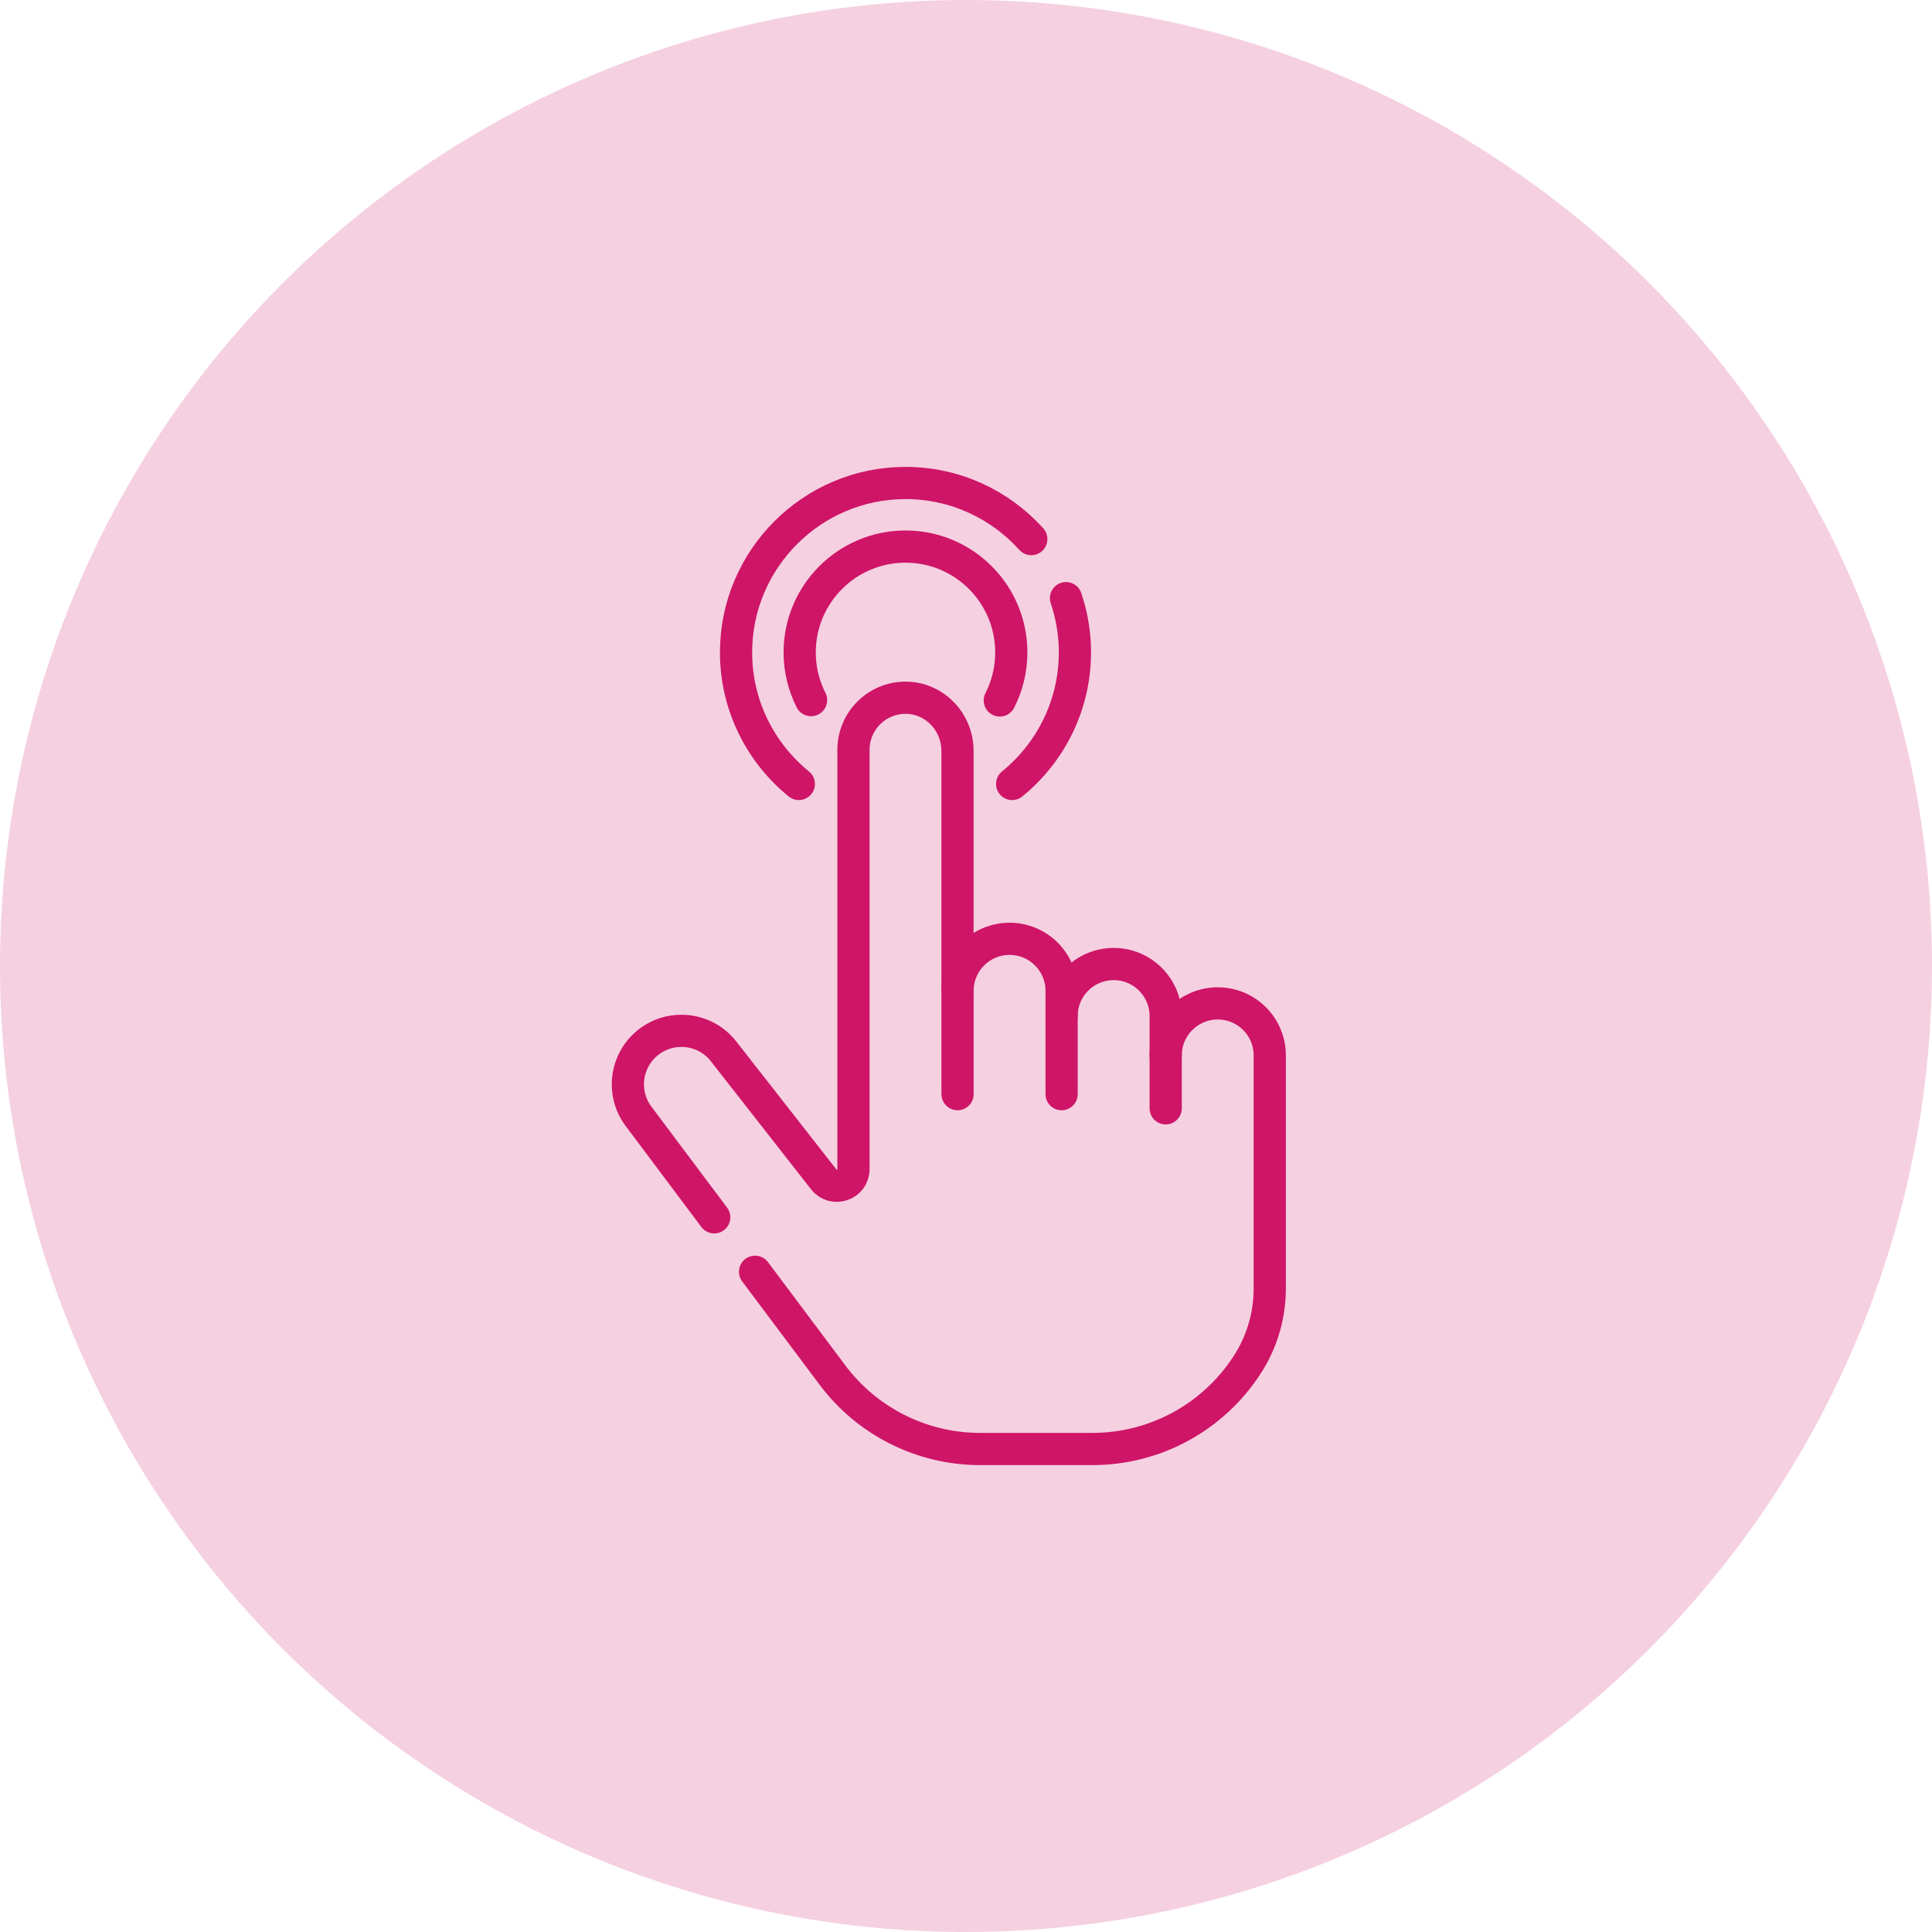 <svg width="45" height="45" viewBox="0 0 45 45" fill="none" xmlns="http://www.w3.org/2000/svg">
<circle cx="22.5" cy="22.5" r="22.5" fill="#CE1567" fill-opacity="0.2"/>
<path d="M22.303 25.485V23.079C22.303 22.744 22.438 22.441 22.658 22.222C22.877 22.002 23.18 21.867 23.515 21.867C24.184 21.867 24.727 22.41 24.727 23.079V23.666" stroke="#CE1567" stroke-width="0.75" stroke-miterlimit="10" stroke-linecap="round" stroke-linejoin="round"/>
<path d="M24.727 25.485V23.666C24.727 23.331 24.862 23.029 25.082 22.809C25.301 22.59 25.604 22.454 25.939 22.454C26.608 22.454 27.151 22.997 27.151 23.666V24.584" stroke="#CE1567" stroke-width="0.75" stroke-miterlimit="10" stroke-linecap="round" stroke-linejoin="round"/>
<path d="M16.636 28.354L14.874 26.003C14.452 25.441 14.579 24.641 15.155 24.236C15.372 24.083 15.622 24.01 15.871 24.01C16.242 24.01 16.608 24.175 16.853 24.488L19.186 27.47C19.413 27.76 19.879 27.6 19.879 27.231V17.464C19.879 17.13 20.015 16.827 20.234 16.607C20.459 16.381 20.774 16.244 21.12 16.252C21.782 16.268 22.302 16.826 22.302 17.489V23.078" stroke="#CE1567" stroke-width="0.75" stroke-miterlimit="10" stroke-linecap="round" stroke-linejoin="round"/>
<path d="M17.587 29.622L19.392 32.031C20.203 33.113 21.477 33.75 22.829 33.75H25.445C26.174 33.75 26.878 33.565 27.499 33.227C28.119 32.889 28.657 32.397 29.052 31.785C29.394 31.257 29.575 30.641 29.575 30.012V28.356V24.583C29.575 23.913 29.033 23.371 28.363 23.371C28.028 23.371 27.725 23.507 27.506 23.727C27.287 23.946 27.151 24.249 27.151 24.584V25.815" stroke="#CE1567" stroke-width="0.75" stroke-miterlimit="10" stroke-linecap="round" stroke-linejoin="round"/>
<path d="M24.829 13.932C24.964 14.329 25.037 14.754 25.037 15.196C25.037 16.431 24.466 17.535 23.575 18.26" stroke="#CE1567" stroke-width="0.75" stroke-miterlimit="10" stroke-linecap="round" stroke-linejoin="round"/>
<path d="M18.606 18.26C17.715 17.535 17.144 16.431 17.144 15.196C17.144 13.021 18.914 11.25 21.091 11.25C22.253 11.25 23.299 11.755 24.021 12.557" stroke="#CE1567" stroke-width="0.75" stroke-miterlimit="10" stroke-linecap="round" stroke-linejoin="round"/>
<path d="M18.891 16.307C18.722 15.973 18.626 15.596 18.626 15.196C18.626 13.835 19.73 12.731 21.091 12.731C22.452 12.731 23.555 13.835 23.555 15.196C23.555 15.599 23.458 15.979 23.287 16.315" stroke="#CE1567" stroke-width="0.75" stroke-miterlimit="10" stroke-linecap="round" stroke-linejoin="round"/>
</svg>
